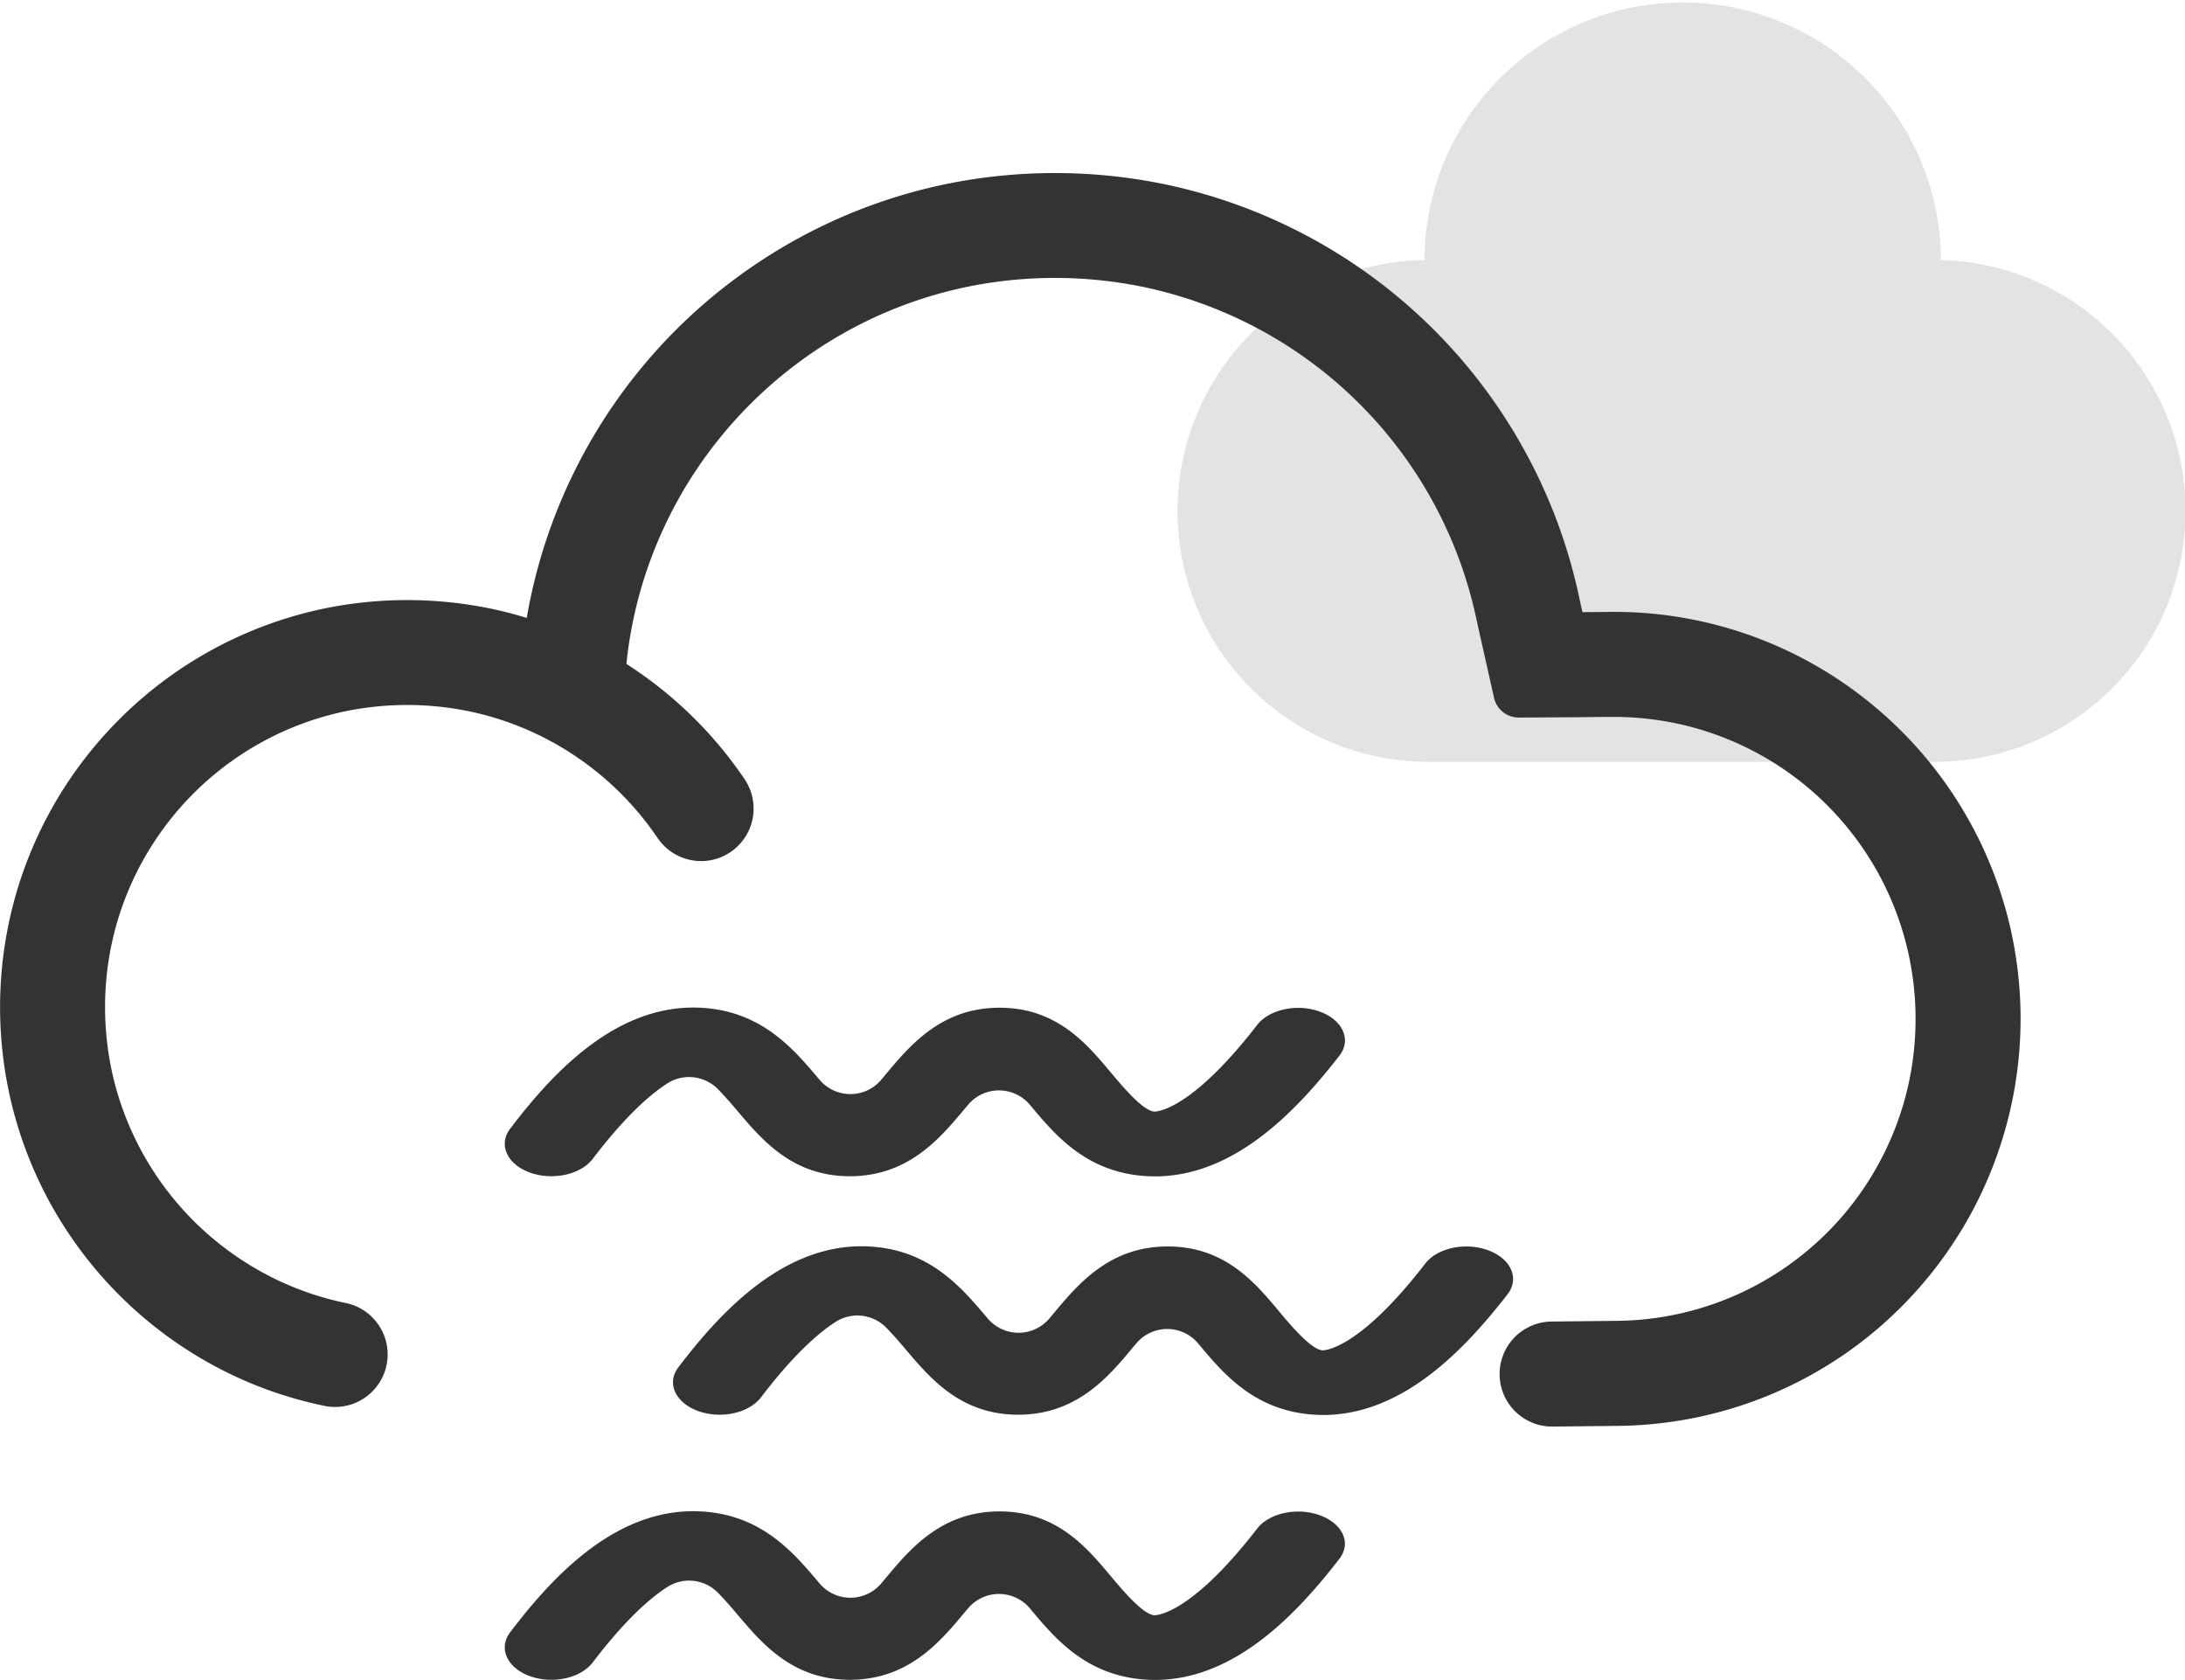 <?xml version="1.0" standalone="no"?><!DOCTYPE svg PUBLIC "-//W3C//DTD SVG 1.1//EN" "http://www.w3.org/Graphics/SVG/1.1/DTD/svg11.dtd"><svg t="1645713691613" class="icon" viewBox="0 0 1332 1024" version="1.1" xmlns="http://www.w3.org/2000/svg" p-id="1292" xmlns:xlink="http://www.w3.org/1999/xlink" width="166.5" height="128"><defs><style type="text/css"></style></defs><path d="M1183.187 158.515v-1.12a157.41 157.41 0 0 0-314.805 0v1.104a152.961 152.961 0 0 0-150.56 152.929 152.977 152.977 0 0 0 152.977 152.977H1179.378a152.961 152.961 0 0 0 152.961-152.977 152.961 152.961 0 0 0-149.151-152.913z" fill="#E3E2E4" p-id="1293"></path><path d="M1226.197 568.544a248.105 248.105 0 0 0-68.941-124.757 251.498 251.498 0 0 0-37.024-29.885 246.968 246.968 0 0 0-139.163-40.913l-16.391 0.16-1.601-7.123a324.425 324.425 0 0 0-18.984-61.066 326.538 326.538 0 0 0-235.203-192.881 331.196 331.196 0 0 0-131.608 0 325.145 325.145 0 0 0-116.849 49.173 326.538 326.538 0 0 0-137.386 205.079c-0.704 3.425-1.345 6.851-1.921 10.308-7.539-2.305-15.19-4.274-22.906-5.842a251.498 251.498 0 0 0-99.978 0 248.105 248.105 0 0 0-125.509 67.661 249.897 249.897 0 0 0-30.285 36.703 247.384 247.384 0 0 0-37.36 88.789 250.33 250.33 0 0 0 0 99.978 246.968 246.968 0 0 0 37.36 88.805 248.809 248.809 0 0 0 109.182 89.894 247 247 0 0 0 46.628 14.406 32.014 32.014 0 0 0 12.805-62.73 183.133 183.133 0 0 1-34.527-10.709 184.686 184.686 0 0 1-98.025-98.041 182.029 182.029 0 0 1-10.725-34.527 186.127 186.127 0 0 1 0-74.303 183.165 183.165 0 0 1 27.692-65.788 184.542 184.542 0 0 1 81.058-66.764 183.181 183.181 0 0 1 34.527-10.725 187.279 187.279 0 0 1 74.303 0 182.301 182.301 0 0 1 33.182 10.18l1.345 0.544a183.918 183.918 0 0 1 31.261 16.967c1.136 0.768 2.273 1.601 3.393 2.353a185.39 185.39 0 0 1 46.42 47.444 32.014 32.014 0 0 0 53.046-35.855 249.449 249.449 0 0 0-66.988-66.988c-1.697-1.152-3.425-2.289-5.154-3.393a256.988 256.988 0 0 1 3.906-25.611 261.342 261.342 0 0 1 39.505-93.864 264.32 264.32 0 0 1 70.99-70.99 260.91 260.91 0 0 1 93.864-39.505 266.496 266.496 0 0 1 105.949 0 262.511 262.511 0 0 1 204.326 204.438l1.168 5.234 9.172 40.801a15.447 15.447 0 0 0 14.822 12.181h0.336l35.983-0.208 16.231-0.176h3.618a186.175 186.175 0 0 1 37.168 3.345 183.886 183.886 0 0 1 144.685 141.724 185.502 185.502 0 0 1 0.784 74.255 182.877 182.877 0 0 1-10.34 34.591 183.79 183.79 0 0 1-168.423 114.208l-39.665 0.416a32.014 32.014 0 0 0 0.32 64.027h0.352l39.665-0.416a249.097 249.097 0 0 0 49.909-5.57 247.288 247.288 0 0 0 88.373-38.208 248.553 248.553 0 0 0 101.627-256.748z" fill="#333333" p-id="1294"></path><path d="M704.137 717.055c-2.321 0-4.658-0.08-7.043-0.272-35.423-2.833-54.071-25.179-69.069-43.122l-0.144-0.176a24.618 24.618 0 0 0-37.776 0l-1.601 1.873c-15.382 18.472-34.527 41.457-70.174 41.618h-0.224c-34.815 0-53.399-21.929-68.333-39.553-3.201-3.762-7.667-9.044-12.261-13.67a24.586 24.586 0 0 0-30.701-3.361c-10.324 6.611-25.515 19.8-45.539 46.067-7.363 9.604-24.57 13.318-38.416 8.211s-19.208-17.079-11.813-26.715c25.467-33.502 65.404-77.505 118.226-73.551 35.519 2.657 54.423 24.971 69.613 42.898l0.736 0.864a24.602 24.602 0 0 0 37.6 0l2.129-2.545c15.334-18.424 34.447-41.361 69.998-41.361 34.831 0 53.19 21.961 67.933 39.617 6.755 8.003 19.32 23.13 26.363 23.69 0.24 0 21.097 0.992 62.746-52.822 7.427-9.604 24.666-13.238 38.512-8.003s19.032 17.143 11.605 26.763c-24.81 31.853-62.955 73.551-112.367 73.551zM704.137 1024c-2.321 0-4.658-0.096-7.043-0.288-35.423-2.833-54.071-25.163-69.069-43.106l-0.144-0.192a24.634 24.634 0 0 0-37.776 0l-1.601 1.889c-15.382 18.472-34.527 41.441-70.174 41.618h-0.224c-34.815 0-53.399-21.913-68.333-39.537-3.201-3.778-7.667-9.06-12.261-13.67a24.57 24.57 0 0 0-30.701-3.361c-10.324 6.611-25.515 19.784-45.539 46.051-7.363 9.604-24.57 13.334-38.416 8.227s-19.208-17.079-11.813-26.731c25.467-33.47 65.404-77.505 118.226-73.487 35.519 2.641 54.423 24.955 69.613 42.882l0.736 0.88a24.618 24.618 0 0 0 37.6 0c0.768-0.896 1.473-1.761 2.129-2.529 15.334-18.424 34.447-41.361 69.998-41.361 34.831 0 53.19 21.961 67.933 39.617 6.755 8.003 19.32 23.114 26.363 23.674 0.24 0 21.097 1.008 62.746-52.822 7.427-9.604 24.666-13.222 38.512-8.003s18.984 16.871 11.557 26.475c-24.762 32.014-62.907 73.775-112.319 73.775zM806.692 862.492c-2.321 0-4.674-0.096-7.043-0.288-35.423-2.833-54.071-25.163-69.069-43.106l-0.16-0.192a24.618 24.618 0 0 0-37.76 0l-1.601 1.889c-15.286 18.472-34.495 41.393-70.142 41.538h-0.224c-34.831 0-53.399-21.913-68.333-39.537-3.201-3.778-7.667-9.06-12.261-13.67a24.57 24.57 0 0 0-30.701-3.361c-10.324 6.611-25.531 19.784-45.539 46.051-7.363 9.604-24.57 13.334-38.416 8.227s-19.224-17.063-11.861-26.667c25.483-33.422 65.436-77.425 118.178-73.471 35.535 2.641 54.423 24.955 69.629 42.882l0.736 0.88a24.618 24.618 0 0 0 37.6 0c0.768-0.896 1.473-1.761 2.113-2.529 15.35-18.424 34.463-41.361 70.014-41.361 34.831 0 53.19 21.961 67.933 39.617 6.755 8.083 19.304 23.114 26.363 23.69 0.24 0 21.097 0.992 62.73-52.902 7.443-9.604 24.682-13.222 38.528-8.003s19.032 17.143 11.605 26.763c-24.778 31.853-62.923 73.551-112.319 73.551z" fill="#333333" p-id="1295"></path></svg>